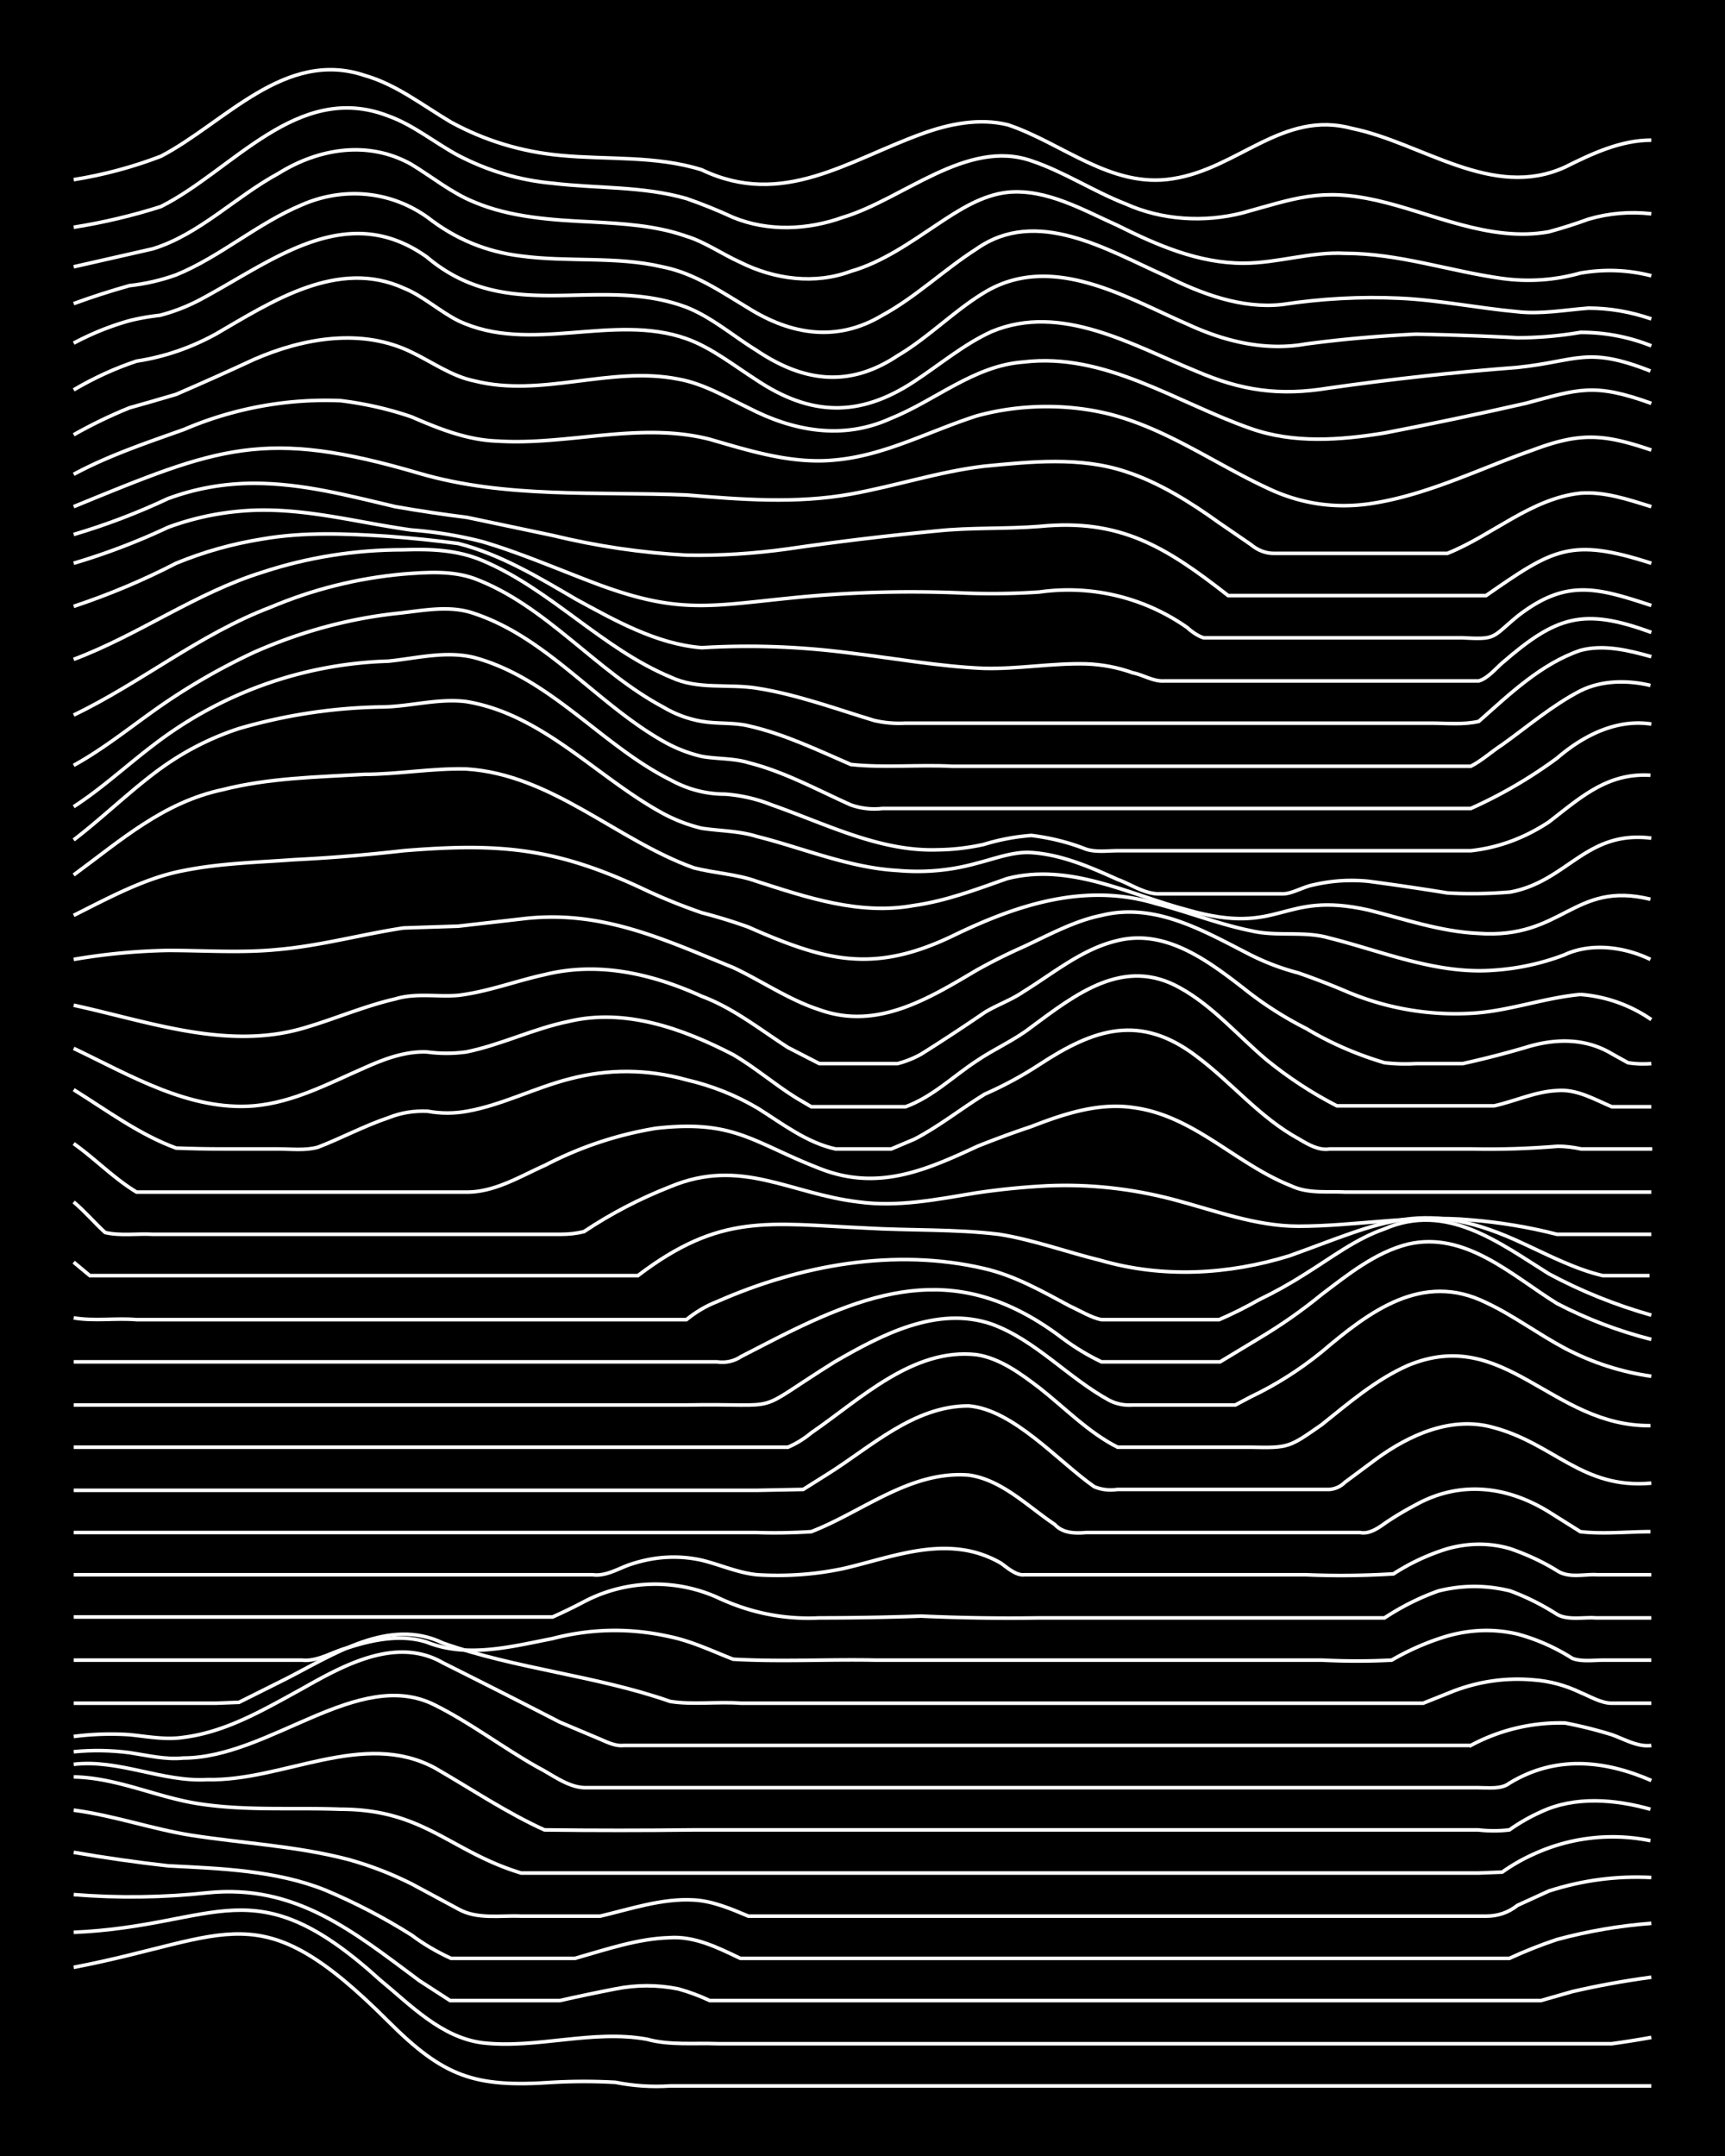 <svg xmlns="http://www.w3.org/2000/svg" id="a" width="1920" height="2400" viewBox="0 0 192 240"><defs><style>.b{fill:none;stroke:#fff;stroke-miterlimit:10;stroke-width:.4px}</style></defs><path d="M0 0h192v240H0z" style="stroke-width:0"/><path d="M8.2 219c17.7-3.4 20.5-8.5 35 6 6.2 6.2 9.6 7.4 18.3 6.8q3.5-.2 7 0 3 .6 6.1.4h109.2" class="b"/><path d="M8.2 215.1c16.2-.7 19.9-7.6 34.1 5.3 3.4 2.8 6.8 6.4 11.4 7 6 .7 12.2-1.5 18.3-.4 2.5.7 5.3.4 7.9.5h99.5q2.2-.3 4.4-.7" class="b"/><path d="M8.2 210.9q7.5.6 14.9-.2c9.8-1 16.2 4.3 23.6 9.8l3.4 2.2h12.2q3.1-.7 6.2-1.3 3.5-.7 7 0 1.8.5 3.5 1.3h92.5l3.5-1q4.3-1 8.8-1.6" class="b"/><path d="M8.2 206.2q5.2.9 10.5 1.5c5.9.3 12 .5 17.5 2.7q5 2.1 9.6 5 2 1.5 4.4 2.6H64c3.5-1 7-2.2 10.5-2.3 2.8-.2 5.4 1.1 7.9 2.3H168q2.6-1.2 5.3-2.1 5.2-1.4 10.5-1.8" class="b"/><path d="M8.2 201.5c4.5.6 8.7 2.1 13.1 2.8 5.8.9 11.8 1.2 17.5 2.7q3.6 1 7 2.7 2.6 1.4 5.2 2.8c2.1 1.2 4.7.7 7 .8h8.8c3.4-.8 6.9-2 10.4-1.8 2.1.1 4.2 1 6.1 1.8h82.1q2 0 3.5-1.2l3.5-1.6q5.6-1.8 11.4-1.5" class="b"/><path d="M8.2 197.8c4.9.1 9.3 2.3 14 3 5.2.8 10.5.4 15.7.6 9.3 0 12.2 4.7 20.1 7.1h106.6l2.6-.1q1.7-1.2 3.5-2a21 21 0 0 1 13-1.5" class="b"/><path d="M8.2 196.4c5-.6 9.9 2 14.9 1.7 8.4.2 17.3-5.6 25.3-1.3 4 2.3 8 5 12.2 6.9q8.3.1 16.6 0h87.3q1.8.2 3.5 0 1.7-1.2 3.5-2c3.8-1.8 8.3-1.4 12.2-.3" class="b"/><path d="M8.2 195q3.1-.3 6.2.1c2 .3 4 .8 6 .6 9.6 0 19.5-10.2 28-5.9 4 2 7.5 4.7 11.4 6.9 1.6.8 3.3 2.2 5.2 2.3h99.5c1.2 0 2.6.2 3.5-.5 5.1-3.1 10.5-2.6 15.8-.3" class="b"/><path d="M8.2 193.3q3.1-.4 6.2-.2c2 .2 4 .6 6 .3 4.8-.6 9-3.1 13.2-5.4 4.6-2.6 10.5-5.9 15.7-2.9q6.6 3.3 13 6.6l4.5 1.9c.7.3 1.7.8 2.6.7h94.3a21 21 0 0 1 10.5-2.5q2.6.5 5.2 1.3c1.4.5 2.9 1.4 4.4 1.2" class="b"/><path d="M8.2 189.6H24l2.6-.1 5.2-2.6c5.3-2.7 11.5-6.9 17.5-4 8.2 2.9 17 3.6 25.3 6.5 2.5.4 5.3 0 7.9.2h75.9l3.5-1.4q4.3-1.6 8.8-1.2 2.7.2 5.2 1.4c1 .4 2.3 1.2 3.5 1.2h4.4" class="b"/><path d="M8.2 184.8h25.4c1.8.2 3.5-1 5.2-1.4 2.8-.9 5.9-1.5 8.7-.6 4.5 1.8 9.4.5 14-.4q6.5-1.7 13.1-.2c2.4.5 4.7 1.6 7 2.5 5.2.3 10.5 0 15.7.1h49.8q4 .2 7.8 0 2.6-1.5 5.3-2.4 4.4-1.5 8.7-.5a22 22 0 0 1 6.1 2.7c1 .4 2.4.2 3.5.2h5.3M8.2 180h53.3q1.8-.8 3.5-1.7a17 17 0 0 1 14.8-.5q5.5 2.6 11.4 2.3 5.7 0 11.3-.2 6.6.3 13.1.2h38.5q2.9-1.9 6-3 4-1 8 0 2.7 1 5.2 2.6c1.2.7 3 .3 4.3.4h6.2M8.2 175.3H66c1.5.2 3-.8 4.3-1.2q4-1.3 7.9-.4c2 .5 4 1.4 6.1 1.6q4.9.3 9.6-.7c4.3-1 8.7-2.7 13.1-2.1q2.3.3 4.4 1.5c.7.5 1.7 1.4 2.6 1.3h31.4q4.8.2 9.7-.1a24 24 0 0 1 6-2.8q3.6-1 7 0 2.9 1 5.3 2.5c1.3.8 3 .3 4.4.4h6M8.2 170.6h76q3 .1 6.1-.1c5.7-2.2 11-6.8 17.5-6.3 3.7.5 6.6 3.5 9.6 5.5.9 1 2.3 1 3.5.9h30.5c1 .2 2-.5 2.7-1q1.6-1.1 3.5-2.1c4.9-2.7 10.1-2.1 14.8.8l3.5 2.2c2.5.3 5.3 0 7.8 0" class="b"/><path d="M8.2 165.9h76l5.2-.1 2.7-1.7c4.8-3 9.6-7.6 15.7-7.6 5 .4 10 6.2 14 9q1.2.5 2.6.3H148q1-.1 1.7-.8l3.5-2.6c3.7-2.7 8.4-4.8 13-3.5 6.8 1.8 9.9 6.9 17.6 6.2" class="b"/><path d="M8.2 161.1h79.5q1.4-.6 2.6-1.6c5.4-3.7 11.3-9.5 18.4-8.7 2.6.4 4.9 2.1 7 3.7 2.8 2.2 5.5 5 8.7 6.6h14.8c4.3.1 4.3 0 7.9-2.5 3-2.4 6-5 9.6-6.6 10.8-4.5 16 6.8 27 6.7" class="b"/><path d="M8.2 156.4h68.2c11.4-.2 6.9 1.2 16.5-4.8 5.2-3 11.4-6.3 17.5-4.2 4.9 1.8 8.5 6 13.1 8.5q1.2.6 2.6.5h11.4l1.7-.9q4.2-2 7.9-5c5.3-4.5 11.2-9 18.3-5.5 3 1.4 5.8 3.5 8.8 5.1q4.6 2.4 9.6 3.1" class="b"/><path d="M8.2 151.6h71.6q1.5.2 2.7-.6l3.5-1.8c11.7-6 21-8.8 32.3-.2q2 1.5 4.3 2.6h13.2l4.3-2.6q3.7-2.2 7-4.9c2.9-2.2 6-4.7 9.6-5.6 6.4-1.5 11.6 3.5 16.6 6.6q5 2.6 10.5 4" class="b"/><path d="M8.2 146.7c2.3.4 4.7 0 7 .2h61.2q1.6-1.3 3.4-2c9.3-4.1 19.8-6 29.7-3.7 3.5.8 6.6 2.6 9.6 4.2 1.1.5 2.4 1.3 3.5 1.5h13.1q2.3-1 4.4-2.2 2.7-1.3 5.2-2.9c2.9-1.8 5.6-3.9 8.8-5 6.9-3 12.7 1.5 18.3 5q5.4 2.9 11.4 4.6" class="b"/><path d="M8.2 140.5 10 142H71c9.2-7 14.5-5.8 25.3-5.3 5 .3 10 .1 14.9.7 3.8.6 7.6 2 11.3 2.9 6.9 2 14.2 1.6 21-.5 10.6-3.8 15-6.6 26.2-1.3 2.8 1.3 5.7 2.8 8.7 3.5h5.2" class="b"/><path d="M8.2 133.8c1.2 1 2.4 2.4 3.5 3.4 1.7.4 3.6.1 5.3.2h45.4q1.4 0 2.6-.3 4.5-3 9.6-5c7.9-3.3 13.3.8 21 1.7 4.3.6 8.8-.3 13-1q4-.6 8-.8 7-.3 13.9 1.5c4.6 1.2 9.2 3 14 3 6.4 0 12.8-1.3 19.2-.7q4.9.4 9.6 1.6h10.5" class="b"/><path d="M8.2 127.3c2.4 1.7 4.5 3.9 7 5.4H52c3.1 0 6-1.8 8.7-3a41 41 0 0 1 12.3-4.1c8.8-1 10.8 1.6 18.3 4.5 6.4 2.5 11.7.2 17.5-2.5q3-1.2 6-2.2c3.6-1.4 7.5-2.7 11.4-2.1 6.7.9 11.4 6.3 17.5 8.7 1.9.9 4 .6 6 .7h34.1" class="b"/><path d="M8.2 121.3c3.7 2.3 7.3 5 11.4 6.5q2.6.1 5.2.1H31c1.4 0 3 .2 4.4-.2 2.6-1 5.2-2.4 7.9-3.3q2-.8 4.3-.7 2.2.4 4.4 0c3.9-.7 7.5-2.6 11.4-3.6q6.5-1.7 13 .1 4.3 1 8 3.2c2.7 1.7 5.4 3.8 8.6 4.5h6.2l2.6-1.1c2.7-1.4 5.2-3.4 7.8-5q3.2-1.4 6.1-3.3c6.1-4 11.2-5.7 17.5-.9 4 3 7 6.8 11.4 9.2 1 .6 2.2 1.3 3.4 1.1h15.8q4.8.1 9.6-.3 1.2 0 2.6.3h7.9" class="b"/><path d="M8.2 116.7c6.3 3 12.9 7 20.1 6.4 4.4-.4 8.3-2.5 12.2-4.2 2.2-1 4.6-1.9 7-1.8q2.2.3 4.4 0c3.9-.8 7.5-2.6 11.4-3.4 6.3-1.5 12.7.8 18.3 3.7 2.4 1.4 4.6 3.3 7 4.8l1.7 1h10.5c3-1.1 5.3-3.4 7.9-5.1 1.9-1.3 4.2-2.3 6-3.7 5-3.7 10.4-8 16.7-4.4 3.6 2 6.4 5.3 9.6 8q3.7 3 7.8 5.1h17.5c2.3-.5 4.6-1.6 7-1.7 2.2-.2 4.2 1 6.1 1.8h4.4" class="b"/><path d="M8.2 111.9c8.3 1.8 16.9 5 25.4 2.6 3.5-1 6.9-2.5 10.4-3.3 2.3-.7 4.7-.2 7-.4 3.3-.4 6.4-1.6 9.6-2.3 6-1.5 12-.1 17.5 2.4 3.5 1.3 6.5 3.7 9.6 5.7l3.5 1.8h8.7q1.5-.4 2.7-1.1 3.5-2.2 7-4.6c1.3-.8 3-1.4 4.3-2.3 3.4-2.1 6.6-4.8 10.5-5.7 5.3-1.3 10 2.2 14 5.3a40 40 0 0 0 7 4.5q4 2.4 8.7 3.8 1.7.2 3.5.1h5.2q3.6-.8 7-1.8c3.2-1 6.6-1.1 9.6.7l1.8 1q1.2.2 2.6.1" class="b"/><path d="M8.2 106.8q5.2-.9 10.5-1c4 0 8.2.3 12.2-.1 4.7-.4 9.4-1.7 14-2.4q3-.1 6.1-.2l7-.8c8.8-1.1 15.7 2.2 23.6 5.4 3.2 1.5 6.2 3.6 9.6 4.7 6.4 2.3 12.1-1.2 17.5-4.4q2.5-1.4 5.2-2.6c2.8-1.3 5.7-2.9 8.7-3.5 6-1.5 11.5 1.8 16.6 4.4a27 27 0 0 0 5.3 2q2.6.9 5.2 2a31 31 0 0 0 14 2.5c4.1-.2 8-1.7 12.2-2.1a16 16 0 0 1 7.9 2.8" class="b"/><path d="M8.2 101.9c4-2 8-4.2 12.3-5 4-.8 8.1-.9 12.2-1.2q6.1-.3 12.2-1c10.9-.9 17.1-.3 27 4.4q3 1.4 6.2 2.5 2.7.7 5.2 1.6c8.6 3.8 13.9 5.2 22.7 1 7.2-3.5 14.8-6 22.7-3.6 3.5.9 7 2.3 10.5 3 2.9.7 5.9 0 8.7.8 6 1.5 12 4.1 18.4 3.6a27 27 0 0 0 7.8-1.7c3-1.4 6.7-.9 9.6.5" class="b"/><path d="M8.2 97.4c5.3-3.9 10-8.1 16.6-9.5 5.1-1.3 10.5-1.4 15.7-1.7 3.8 0 7.6-.7 11.4-.6 9.5.6 16.7 7.9 25.3 11 2.3.6 4.8.7 7 1.5 5.6 1.8 11.5 3.8 17.5 2.7 3.6-.5 7-1.8 10.4-3 7-1.8 13.6 1.8 20.1 3.5 10.5 3 10.3-2.2 20.1 0 4 1 8 2.4 12.2 2.6 9.5.7 10.6-5.9 19.2-3.8" class="b"/><path d="M8.2 93.5c3-2.3 5.8-5 8.8-7.3q4.4-3.4 9.6-5.1a60 60 0 0 1 15.7-2.4c3.2 0 6.4-1 9.6-.6 8.5 1.4 14.5 8.4 21.8 12.4a18 18 0 0 0 4.4 1.7c2 .3 4.2.3 6.1.9 5.2 1.3 10.3 3.5 15.7 3.8q4.5.4 8.8-.8c2-.5 4-1.3 6-1.2 3.4.2 6.6 1.6 9.7 3 1.4.5 2.8 1.5 4.4 1.6h14c1 0 2.3-.8 3.4-1q3-.7 6.1-.4 4.5.6 8.8 1.3 3.4.2 7-.1c6.4-1.2 8.4-6.9 15.7-6" class="b"/><path d="M8.2 89.8c3.1-2 5.9-4.6 8.8-6.8a45 45 0 0 1 26.2-9.4c3.1-.3 6.4-1.2 9.6-.4C61.3 75.5 67 83 74.6 86.8q2.9 1.6 6.1 1.6 2.7.2 5.2 1.2c6 2.1 12 5.2 18.4 5a25 25 0 0 0 5.2-.6q2.6-.8 5.3-1 3.2.4 6 1.5c1.1.4 2.5.2 3.6.2h39.3q4.6-.5 8.7-3.2c3.5-2.7 6.5-5.5 11.3-5.2" class="b"/><path d="M8.2 85.2c3.1-1.7 6-4 8.8-6q5.3-3.8 11.3-6.6Q36 69.2 44 68.3c3-.3 6-1 8.8 0 8.1 2.7 13.6 10 21 14.2a16 16 0 0 0 4.3 1.7c1.7.3 3.6.2 5.2.7 4 1 7.6 3 11.4 4.7q1.7.6 3.5.4h65.5a52 52 0 0 0 9.6-5.6c2.9-2.5 6.6-4.4 10.5-3.8" class="b"/><path d="M8.2 79.6c7.5-3.6 14-9 21.9-12q7.1-3 14.8-3.7c2.6-.2 5.4-.4 7.9.5 8 3 13.5 10.3 21 14.3q2 1.2 4.3 1.6c1.7.3 3.6.1 5.2.5 4 .9 7.7 2.7 11.4 4.3 3.7.4 7.6 0 11.3.2h57.7c1.2-.6 2.4-1.7 3.5-2.4 2.8-2 5.6-4.4 8.7-6 2.4-1.2 5.3-1.2 7.8-.6" class="b"/><path d="M8.2 73.4c7.2-2.7 13.6-7.4 21-9.7q7.6-2.5 15.7-2.5c3-.1 6 0 8.8 1.2 7.6 3.2 13.3 9.8 21 13 3 1.4 6.3.7 9.5 1.2 4.5.7 8.8 2.3 13.1 3.6q1.7.4 3.5.3h58.5c1.7 0 3.6.2 5.3-.2 3.4-3 6.9-6.4 11.3-7.9 2.6-.7 5.4 0 7.9.7" class="b"/><path d="M8.2 67.5q6-2 11.4-4.8 4.6-1.9 9.6-2.7c4.6-.8 9.3-.6 14-.3q4 .3 7.8.8c4.7 1.2 9 3.8 13.1 6.2 4.4 2.4 9 5 14 5.4q8.2-.5 16.6.6c5 .6 9.9 1.5 14.8 1.7 3.8.1 7.6-.6 11.4-.5q2.7.1 5.2 1c1.1.2 2.3 1 3.5.9h35c1-.3 1.8-1.3 2.6-2 6-5.2 9-6.2 16.6-3.4" class="b"/><path d="M8.2 62.7q5.4-1.6 10.5-4 4.6-1.7 9.6-1.9c6-.2 11.7 1.4 17.5 2.2q4 .3 7.9 1.3c4.4 1.3 8.7 3.2 13 4.8 8.7 3.2 12.2 2.4 21 1.5q9.6-1 19.2-.6 4.4.2 8.8-.1a23 23 0 0 1 16.5 4c.4.4 1.3 1 1.8 1.1h28.8c3.8.2 3.2 0 6.1-2.4 5.4-4.2 8.8-3.2 14.9-1.2" class="b"/><path d="M8.2 59.5q5.4-1.6 10.5-4 4.6-1.7 9.6-1.7c5.4 0 10.6 1.4 15.7 2.6q4 .7 8 1.2l9.5 2q7.4 1.8 14.9 2.2 5.6.1 11.3-.7 8.2-1.2 16.6-2c3.8-.4 7.6-.2 11.4-.5 9-.9 14.1 2.3 21 7.7h28.7c7.5-5.2 9.4-6.5 18.4-3.6" class="b"/><path d="M8.2 56.4c16.1-6.6 21.2-8.8 38.5-3.7 9.6 2.8 19.7 2 29.7 2.4 6 .5 12.2 1 18.3-.1 5-.9 9.8-2.5 14.8-3.1 5.2-.5 10.7-1.1 15.8.6 3.7 1.2 7.2 3.4 10.4 5.7l3.5 2.4q1.2 1 2.6 1h19.3c5-2 9.3-6.1 14.8-6.7 2.7-.2 5.3.7 7.9 1.5" class="b"/><path d="M8.2 52.8c3.9-2.1 8.1-3.5 12.3-5a40 40 0 0 1 17.4-3.2q4.1.5 7.9 1.8c3 1.3 6.2 2.6 9.6 2.7 7.8.5 15.8-2.2 23.6-.2 4.5 1.3 9.2 2.8 14 2.3 5.5-.5 10.4-3.2 15.7-4.9 4.7-1.3 10-1.4 14.8-.2 6.3 1.6 11.7 5.5 17.5 8.2q5.4 2.6 11.3 1.8c6.4-.9 12.3-3.9 18.3-6 5.3-2 7.9-1.8 13.2 0" class="b"/><path d="M8.2 48.4q3-1.7 6.2-3 2.5-.7 5.2-1.5Q24 42 28.3 40c5.5-2.4 12-3.5 17.5-.8 2.3 1.1 4.5 2.7 7 3.2 7.5 1.9 15.1-1.7 22.7-.2 2.8.5 5.3 2 7.8 3.2 5 2.6 10.5 3.6 15.8 1.2 5-2 9.3-5.9 14.8-6.3 9.1-1.1 17 4.5 25.3 7.4 4.8 1.7 10 1.3 14.9.5q7.8-1.5 15.7-3.3c6-1.6 7.6-2.3 14 0" class="b"/><path d="M8.2 43.4q3.4-2 7-3.2 4.6-.7 8.8-3c6.2-3.6 13.6-8.5 21-5.1 2 .8 4 2.6 6 3.6 8 3.8 17.2-.9 25.4 2 2.8 1 5.3 3 7.8 4.6 6 4 11.4 4.2 17.5.2 2.9-1.9 5.6-4.2 8.7-5.6 7.7-3.2 15.6 1.5 22.7 4.4 5.1 2.2 9.3 2.8 14.8 1.9q10.5-1.5 21-2.3c6.7-.7 7.7-2.4 14.8.4" class="b"/><path d="M8.2 38.2q3-1.6 6.2-2.5 1.6-.4 3.4-.6 2.3-.6 4.4-1.7c8.1-4.3 16.3-11.2 25.3-4.8 9.1 7.7 19 1.9 28.9 5.6 2.8 1.1 5.2 3.2 7.8 4.8 5.2 3.5 10.3 4.2 15.7.6 3.4-2 6.3-5 9.6-7 7.5-4.6 15.8.5 22.7 3.5 4.1 1.9 8.6 3 13.1 2.2q6-.8 12.3-1.1 5.6.1 11.3.4 3.5 0 7-.6a21 21 0 0 1 7.9 1.5" class="b"/><path d="M8.2 33.8q3-1.1 6.2-2 2.7-.3 5.2-1.2c4.9-2 9-5.7 14-7.8 4.6-2 9.8-1.6 14 1.4q4.6 3.6 10.4 4.3c5.2.7 10.6 0 15.7 1.2 3.6.7 6.6 2.8 9.6 4.6 4.8 3 9.9 3.8 14.9.8 3.7-2 6.9-5.1 10.5-7.4 6.7-4.7 14.5.1 21 3 4 2 8.5 3.7 13 3.2q6.6-1 13.1-.7c4.4.2 8.7 1.1 13.1 1.5 2.6.3 5.3-.2 7.9-.4q3.5 0 7 1.2" class="b"/><path d="m8.2 29.7 8.8-2c5.2-1.6 9.2-5.8 14-8.4 4.5-2.8 10-3.7 14.8-1 2.3 1.4 4.5 3.2 7 4.2 4 1.7 8.7 2 13 2.2 3.6.2 7.2.4 10.6 1.6 2 .6 4 2 6 2.9 3.8 1.9 8.3 2.5 12.3 1 3.5-1 6.6-3.2 9.6-5.2 2.4-1.6 5-3.3 7.9-3.6 4.3-.4 8.4 2 12.2 3.7 4.4 2.2 9 4.2 14 4.2 3.8 0 7.5-1.3 11.3-1.1 6 0 11.7 2 17.5 2.8q4.4.6 8.7-.6 4-.7 7.9.3" class="b"/><path d="M8.2 25.3q5-.8 9.7-2.3c8-4 15.2-14 25.3-10.1 2.8 1 5.2 3 7.8 4.4q5 2.6 10.5 3.1c5 .6 10 .3 14.9 1.7q2.6.9 5.2 2.1c3.9 1.6 8.3 1.4 12.2 0 6.7-2 13.8-8.8 21-6.3 3.6 1.2 6.9 3.4 10.5 4.8 4 1.8 8.7 2.1 13 1 5.8-1.6 8.7-2.8 14.9-1.4s12.6 4.7 19.2 3.5q2.2-.6 4.4-1.4 3.4-1 7-.6" class="b"/><path d="M8.2 20q5-.8 9.7-2.6c7.1-3.7 13.8-12 22.7-9 3.5 1 6.4 3.3 9.6 5.2q5.7 3.1 12.2 3.7c5.2.5 10.6 0 15.7 1.6 9 4.3 16.2-1 24.5-4 3-1.1 6.4-1.8 9.6-1 6 2 11.5 7.1 18.3 6 7.3-1.1 12.3-7.7 20-5.6 7.8 1.6 15.6 8 23.7 4.3 3-1.5 6.2-3 9.6-3" class="b"/></svg>